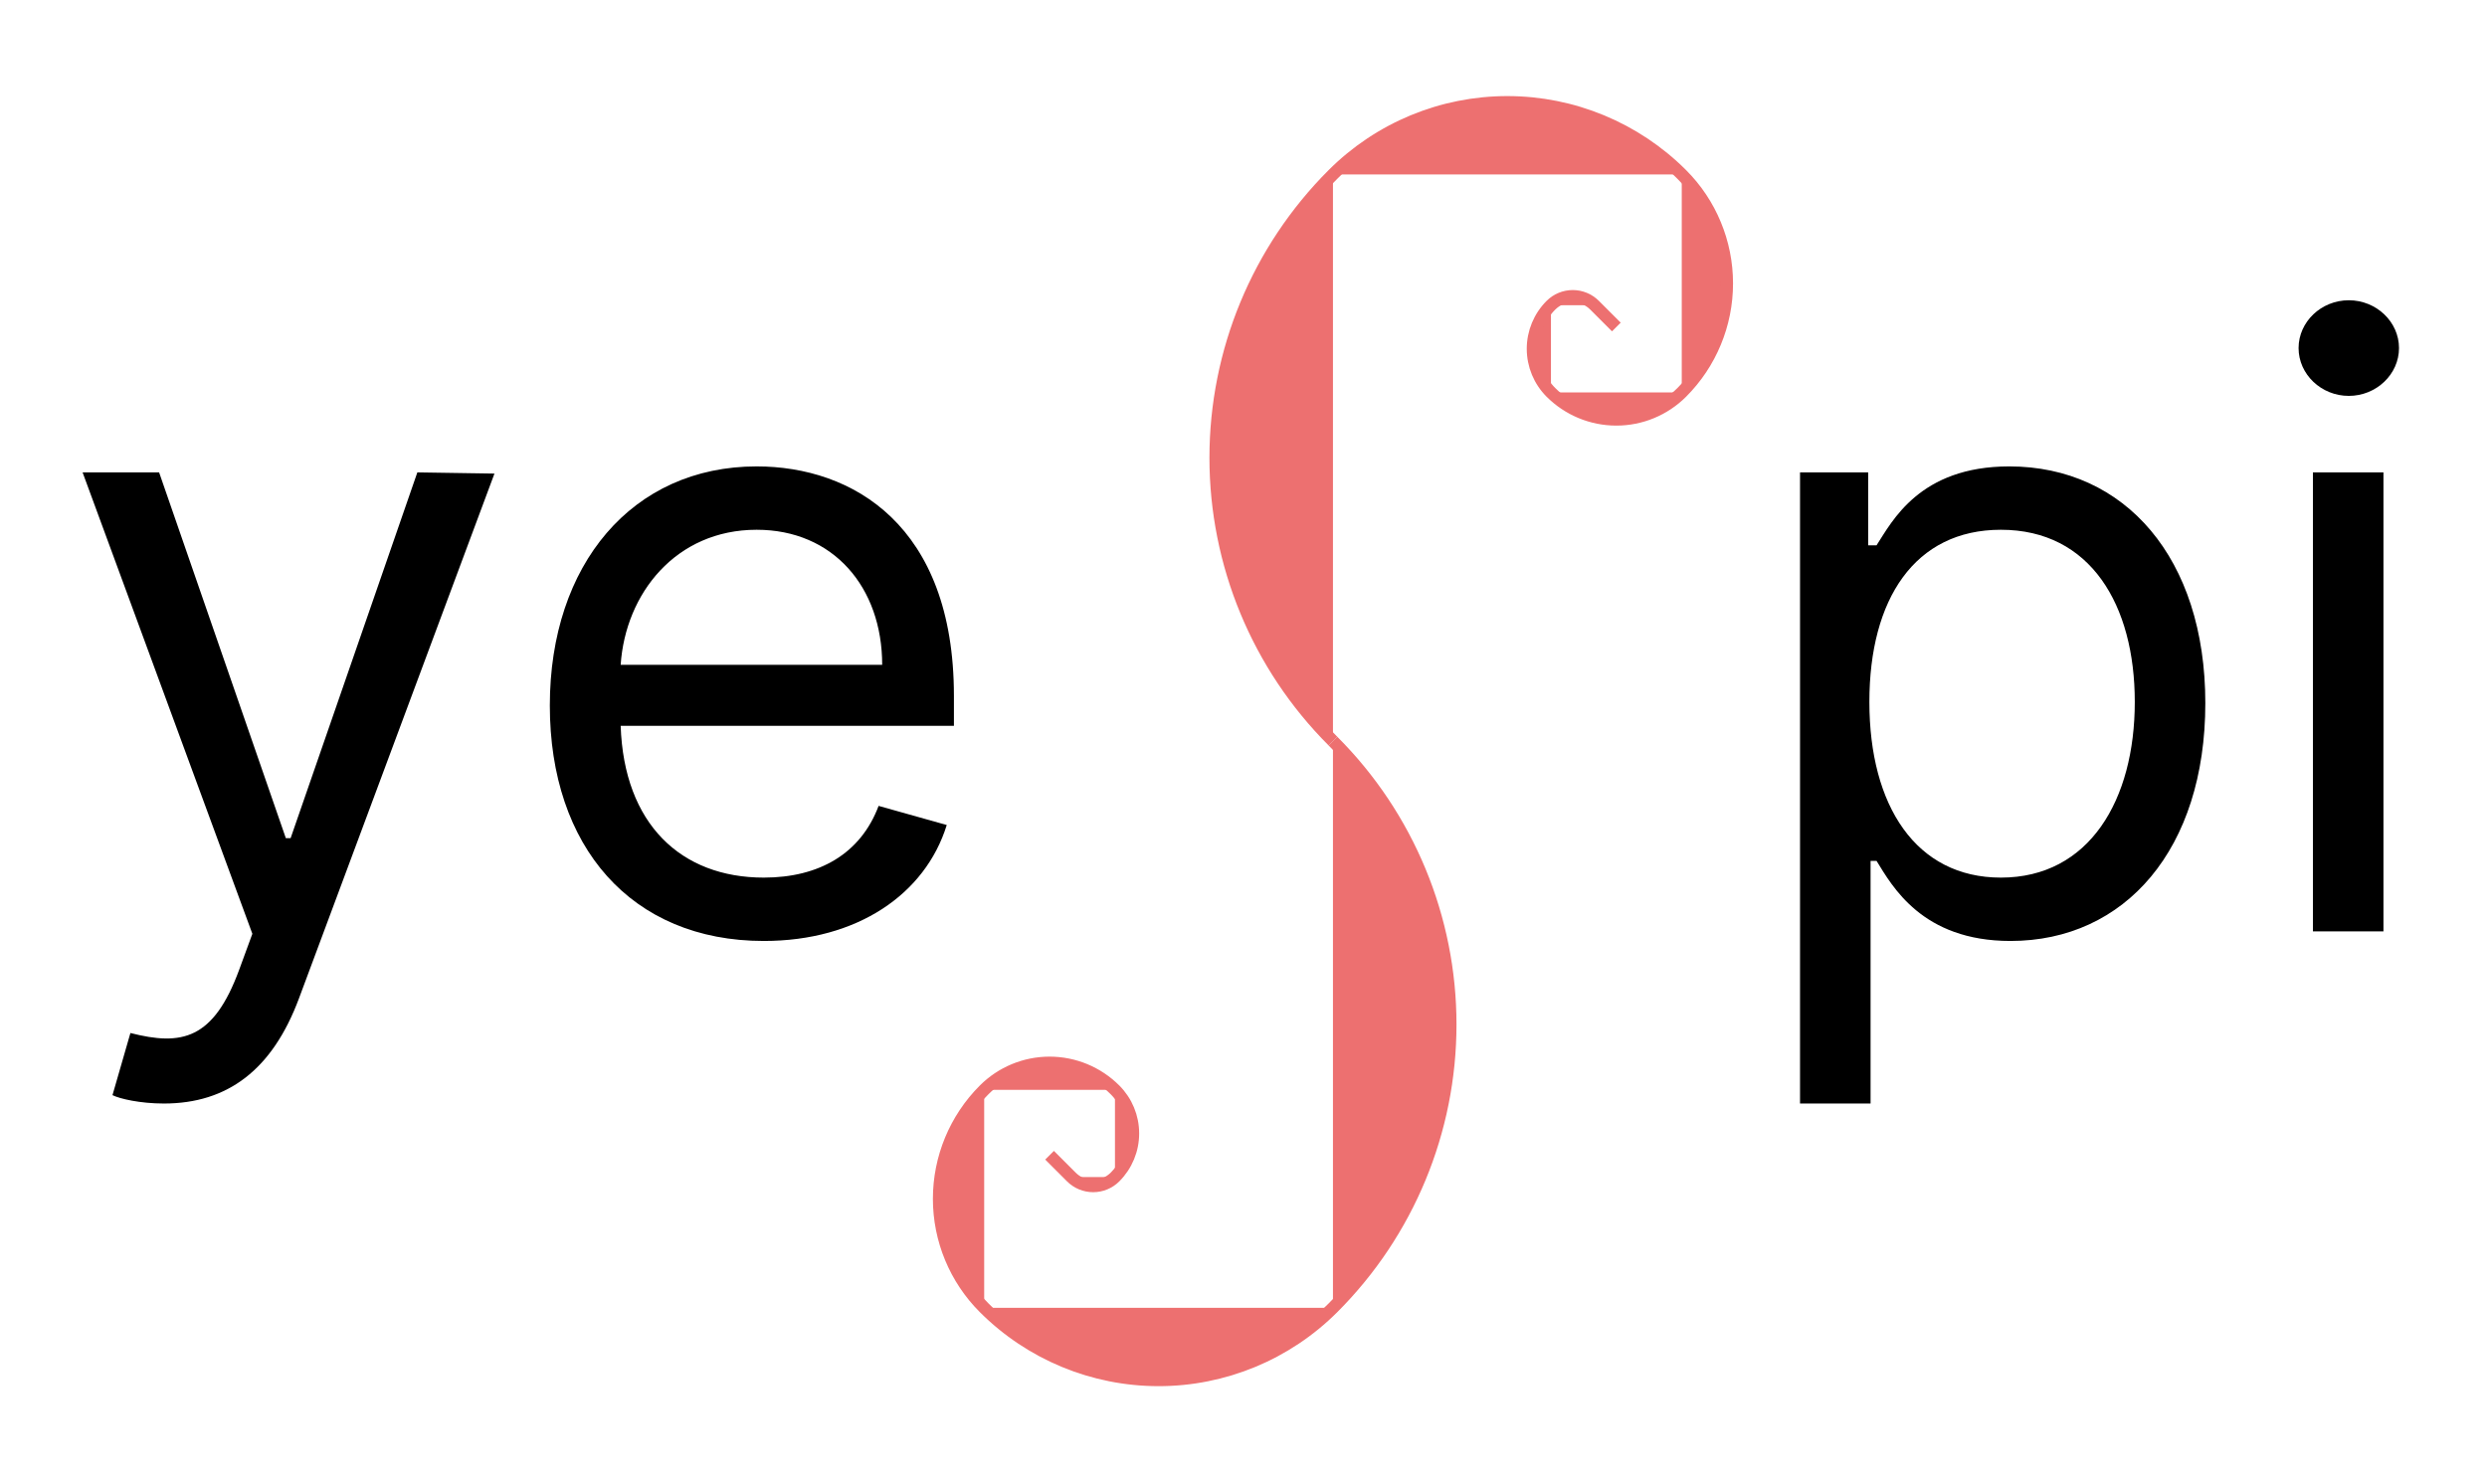 <svg width="851" height="508" viewBox="0 0 851 508" fill="none" xmlns="http://www.w3.org/2000/svg">
<path d="M545.623 104.454C543.644 102.475 540.961 101.364 538.163 101.364C535.365 101.364 532.683 102.475 530.704 104.453" fill="#ED7070"/>
<path d="M530.704 134.29C526.748 130.334 524.525 124.967 524.525 119.372C524.525 113.776 526.748 108.41 530.704 104.453" fill="#ED7070"/>
<path d="M530.704 134.29C536.639 140.225 544.689 143.559 553.082 143.559C561.475 143.559 569.524 140.225 575.459 134.29" fill="#ED7070"/>
<path d="M575.459 59.699C585.35 69.591 590.907 83.006 590.907 96.995C590.907 110.984 585.35 124.4 575.459 134.291" fill="#ED7070"/>
<path d="M575.459 59.699C559.633 43.873 538.168 34.983 515.786 34.982C493.404 34.982 471.939 43.873 456.114 59.699" fill="#ED7070"/>
<path d="M456.113 253.637C430.395 227.919 415.947 193.039 415.945 156.669C415.945 120.298 430.394 85.419 456.113 59.7" fill="#ED7070"/>
<path d="M456.114 59.699C471.939 43.873 493.404 34.982 515.786 34.982C538.168 34.983 559.633 43.873 575.459 59.699C585.35 69.591 590.907 83.006 590.907 96.995C590.907 110.984 585.35 124.4 575.459 134.291M575.459 134.29C569.524 140.225 561.475 143.559 553.082 143.559C544.689 143.559 536.639 140.225 530.704 134.29C526.748 130.334 524.525 124.967 524.525 119.372C524.525 113.776 526.748 108.41 530.704 104.453C532.683 102.475 535.365 101.364 538.163 101.364C540.961 101.364 543.644 102.475 545.623 104.454L553.082 111.913M456.113 253.637C430.395 227.919 415.947 193.039 415.945 156.669C415.945 120.298 430.394 85.419 456.113 59.7" stroke="#ED7070" stroke-width="4.2"/>
<path d="M366.602 402.82C368.581 404.799 371.264 405.91 374.062 405.91C376.859 405.91 379.542 404.799 381.521 402.821" fill="#ED7070"/>
<path d="M381.521 372.984C385.477 376.94 387.7 382.307 387.7 387.903C387.7 393.498 385.477 398.864 381.521 402.821" fill="#ED7070"/>
<path d="M381.521 372.984C375.586 367.049 367.536 363.715 359.143 363.715C350.75 363.715 342.701 367.049 336.766 372.984" fill="#ED7070"/>
<path d="M336.766 447.575C326.874 437.684 321.317 424.268 321.317 410.279C321.317 396.29 326.874 382.874 336.766 372.983" fill="#ED7070"/>
<path d="M336.766 447.575C352.592 463.401 374.056 472.291 396.439 472.292C418.821 472.292 440.285 463.401 456.111 447.575" fill="#ED7070"/>
<path d="M456.112 253.638C481.83 279.355 496.277 314.235 496.28 350.606C496.28 386.976 481.831 421.855 456.112 447.574" fill="#ED7070"/>
<path d="M456.111 447.575C440.285 463.401 418.821 472.292 396.439 472.292C374.056 472.291 352.592 463.401 336.766 447.575C326.874 437.684 321.317 424.268 321.317 410.279C321.317 396.29 326.874 382.874 336.766 372.983M336.766 372.984C342.701 367.049 350.75 363.715 359.143 363.715C367.536 363.715 375.586 367.049 381.521 372.984C385.477 376.94 387.7 382.307 387.7 387.903C387.7 393.498 385.477 398.864 381.521 402.821C379.542 404.799 376.859 405.91 374.062 405.91C371.264 405.91 368.581 404.799 366.602 402.82L359.143 395.361M456.112 253.638C481.83 279.355 496.277 314.235 496.28 350.606C496.28 386.976 481.831 421.855 456.112 447.574" stroke="#ED7070" stroke-width="4.2"/>
<path d="M615.934 377.667H640.071V294.621H642.116C647.434 303.212 657.662 322.03 687.934 322.03C727.207 322.03 754.616 290.53 754.616 240.621C754.616 191.121 727.207 159.621 687.525 159.621C656.843 159.621 647.434 178.44 642.116 186.621H639.252V161.667H615.934V377.667ZM639.662 240.212C639.662 205.03 655.207 181.303 684.662 181.303C715.343 181.303 730.48 207.076 730.48 240.212C730.48 273.758 714.934 300.349 684.662 300.349C655.616 300.349 639.662 275.803 639.662 240.212ZM791.434 318.758H815.571V161.667H791.434V318.758ZM803.707 135.485C813.116 135.485 820.889 128.121 820.889 119.121C820.889 110.121 813.116 102.758 803.707 102.758C794.298 102.758 786.525 110.121 786.525 119.121C786.525 128.121 794.298 135.485 803.707 135.485Z" fill="black"/>
<path d="M56.08 377.667C77.864 377.667 93.205 366.11 102.308 341.667L169.194 162.076L142.808 161.667L99.444 286.849H97.808L54.444 161.667H28.262L86.353 319.576L81.853 331.849C73.058 355.78 62.217 358.03 44.626 353.53L38.489 374.803C40.944 376.03 47.898 377.667 56.08 377.667ZM261.367 322.03C293.276 322.03 316.594 306.076 323.958 282.349L300.64 275.803C294.504 292.167 280.288 300.349 261.367 300.349C233.038 300.349 213.504 282.042 212.379 248.394H326.413V238.167C326.413 179.667 291.64 159.621 258.913 159.621C216.367 159.621 188.14 193.167 188.14 241.44C188.14 289.712 215.958 322.03 261.367 322.03ZM212.379 227.53C214.015 203.087 231.299 181.303 258.913 181.303C285.094 181.303 301.867 200.94 301.867 227.53H212.379Z" fill="black"/>
</svg>
